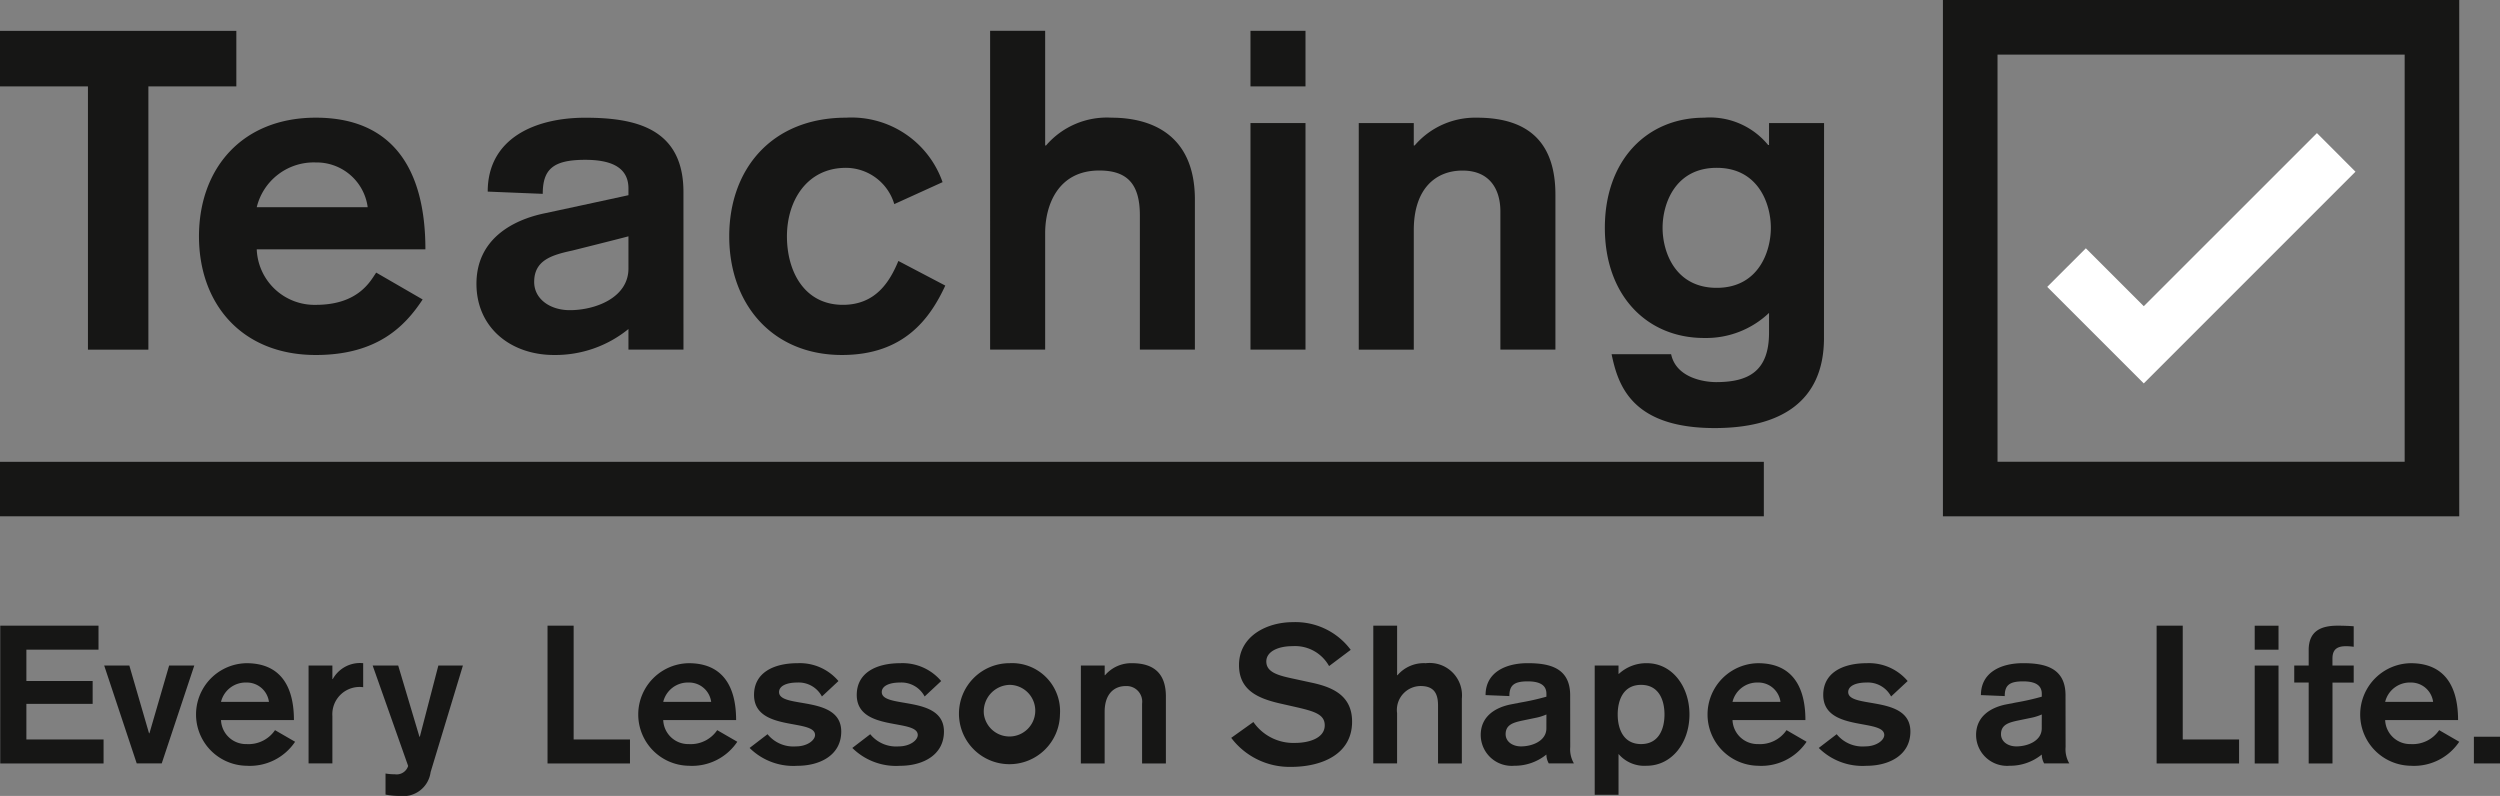 <svg xmlns="http://www.w3.org/2000/svg" width="210" height="66.858" viewBox="0 0 210 66.858">
  <rect x="0" y="0" width="210" height="66.858" fill="#808080" stroke="none"/>
  <g id="Group_914" data-name="Group 914" transform="translate(0 -0.001)">
    <path id="Path_1395" data-name="Path 1395" d="M1241.871,613.112h43.371V569.741h-43.371Zm4.587-38.784h34.2v34.2h-34.2Z" transform="translate(-1078.666 -569.74)" fill="#161615"/>
    <path id="Path_1396" data-name="Path 1396" d="M1280.744,590.432,1266.2,604.973l-4.866-4.865-3.244,3.243,8.109,8.108,17.783-17.784Z" transform="translate(-1086.122 -579.251)" fill="#fff"/>
    <path id="Path_1397" data-name="Path 1397" d="M953.17,641.531v4.576h148.162v-4.576Z" transform="translate(-953.17 -602.737)" fill="#161615"/>
    <path id="Path_1398" data-name="Path 1398" d="M1041.854,607.517h-4.621v-1.73a9.722,9.722,0,0,1-6.252,2.181c-3.637,0-6.516-2.295-6.516-5.98,0-3.724,2.993-5.378,5.834-5.943,0,0,5.693-1.224,6.934-1.5v-.565c0-1.88-1.629-2.406-3.637-2.406-2.689,0-3.562.789-3.562,2.858l-4.623-.188c0-4.476,3.979-6.206,8.184-6.206,4.129,0,8.258.827,8.258,6.244ZM1037.233,598c-.814.221-4.736,1.2-4.736,1.2-1.743.376-3.183.828-3.183,2.633,0,1.429,1.327,2.37,2.994,2.37,2.159,0,4.925-1.053,4.925-3.5Z" transform="translate(-984.443 -578.148)" fill="#161615"/>
    <path id="Path_1399" data-name="Path 1399" d="M953.211,667h8.253v2.016h-6.059v2.633h5.567v1.918h-5.567v2.991h6.484v2.016h-8.679Z" transform="translate(-953.189 -614.443)" fill="#161615"/>
    <path id="Path_1400" data-name="Path 1400" d="M969.368,673.2h2.112l1.654,5.689h.033l1.654-5.689h2.113L974.2,681.42h-2.1Z" transform="translate(-960.615 -617.292)" fill="#161615"/>
    <path id="Path_1401" data-name="Path 1401" d="M985.741,677.612a2.1,2.1,0,0,0,2.144,2.016,2.691,2.691,0,0,0,2.392-1.17l1.687.975a4.571,4.571,0,0,1-4.078,2.016,4.308,4.308,0,0,1,0-8.615c2.768,0,3.98,1.837,3.98,4.779Zm4.027-1.528a1.871,1.871,0,0,0-1.884-1.626,2.128,2.128,0,0,0-2.144,1.626Z" transform="translate(-967.176 -617.124)" fill="#161615"/>
    <path id="Path_1402" data-name="Path 1402" d="M1001.135,673.029h2v1.137h.033a2.611,2.611,0,0,1,2.554-1.333v2.016a2.29,2.29,0,0,0-2.587,2.421v3.983h-2Z" transform="translate(-975.215 -617.124)" fill="#161615"/>
    <path id="Path_1403" data-name="Path 1403" d="M1015.97,682.152a2.318,2.318,0,0,1-2.587,2,6.237,6.237,0,0,1-1.2-.113v-1.771a4.5,4.5,0,0,0,.786.064,1.008,1.008,0,0,0,1.114-.7l-2.981-8.435h2.145l1.784,5.981h.034l1.556-5.981h2.063Z" transform="translate(-979.799 -617.292)" fill="#161615"/>
    <path id="Path_1404" data-name="Path 1404" d="M1035.266,667h2.193v9.558h4.733v2.016h-6.926Z" transform="translate(-989.273 -614.443)" fill="#161615"/>
    <path id="Path_1405" data-name="Path 1405" d="M1050.943,677.612a2.1,2.1,0,0,0,2.144,2.016,2.689,2.689,0,0,0,2.391-1.17l1.687.975a4.571,4.571,0,0,1-4.078,2.016,4.308,4.308,0,0,1,0-8.615c2.768,0,3.979,1.837,3.979,4.779Zm4.028-1.528a1.871,1.871,0,0,0-1.884-1.626,2.128,2.128,0,0,0-2.144,1.626Z" transform="translate(-995.232 -617.124)" fill="#161615"/>
    <path id="Path_1406" data-name="Path 1406" d="M1071.622,675.629a2.2,2.2,0,0,0-2.079-1.17c-.934,0-1.522.308-1.522.8,0,1.43,5.224.211,5.224,3.316,0,1.983-1.785,2.877-3.685,2.877a5.211,5.211,0,0,1-4.012-1.5l1.506-1.154a2.792,2.792,0,0,0,2.391,1.024c.949,0,1.6-.52,1.6-.958,0-1.4-5.125-.244-5.125-3.365,0-1.853,1.621-2.666,3.668-2.666a4.249,4.249,0,0,1,3.423,1.5Z" transform="translate(-1002.581 -617.124)" fill="#161615"/>
    <path id="Path_1407" data-name="Path 1407" d="M1087.021,675.629a2.2,2.2,0,0,0-2.079-1.17c-.934,0-1.522.308-1.522.8,0,1.43,5.224.211,5.224,3.316,0,1.983-1.786,2.877-3.685,2.877a5.211,5.211,0,0,1-4.012-1.5l1.506-1.154a2.792,2.792,0,0,0,2.391,1.024c.949,0,1.6-.52,1.6-.958,0-1.4-5.125-.244-5.125-3.365,0-1.853,1.621-2.666,3.668-2.666a4.249,4.249,0,0,1,3.423,1.5Z" transform="translate(-1009.352 -617.124)" fill="#161615"/>
    <path id="Path_1408" data-name="Path 1408" d="M1105.4,677.14a4.242,4.242,0,1,1-4.241-4.307,4.031,4.031,0,0,1,4.241,4.307m-6.386,0a2.168,2.168,0,1,0,2.145-2.486,2.234,2.234,0,0,0-2.145,2.486" transform="translate(-1016.364 -617.124)" fill="#161615"/>
    <path id="Path_1409" data-name="Path 1409" d="M1115.228,673.029h2v.812h.033a2.892,2.892,0,0,1,2.259-1.008c1.966,0,2.849.992,2.849,2.8v5.625h-2v-5.023a1.31,1.31,0,0,0-1.376-1.48c-.966,0-1.769.651-1.769,2.162v4.34h-2Z" transform="translate(-1024.434 -617.124)" fill="#161615"/>
    <path id="Path_1410" data-name="Path 1410" d="M1139.526,674.844a4.083,4.083,0,0,0,3.52,1.755c1.065,0,2.473-.358,2.473-1.479,0-.911-.852-1.17-2.407-1.528l-1.294-.293c-1.866-.423-3.5-1.1-3.5-3.235,0-2.437,2.341-3.608,4.519-3.608a5.784,5.784,0,0,1,4.864,2.325l-1.817,1.365a3.267,3.267,0,0,0-3.062-1.674c-1.262,0-2.211.472-2.211,1.284,0,.96,1.1,1.2,2.407,1.479l1.424.309c1.736.374,3.374,1.074,3.374,3.268,0,2.828-2.685,3.8-5.109,3.8a6.134,6.134,0,0,1-5.043-2.438Z" transform="translate(-1034.241 -614.194)" fill="#161615"/>
    <path id="Path_1411" data-name="Path 1411" d="M1159.059,667h2v4.161h.033a2.913,2.913,0,0,1,2.375-1.008,2.718,2.718,0,0,1,3.03,2.974v5.446h-2v-4.877c0-1.137-.459-1.626-1.475-1.626a2.01,2.01,0,0,0-1.965,2.276v4.226h-2Z" transform="translate(-1043.702 -614.443)" fill="#161615"/>
    <path id="Path_1412" data-name="Path 1412" d="M1182.67,679.872a2.362,2.362,0,0,0,.311,1.381h-2.113a1.55,1.55,0,0,1-.2-.747,4.206,4.206,0,0,1-2.7.942,2.6,2.6,0,0,1-2.816-2.584c0-1.609,1.294-2.325,2.522-2.568l.835-.162a21.056,21.056,0,0,0,2.161-.488V675.4c0-.813-.705-1.04-1.572-1.04-1.162,0-1.539.34-1.539,1.235l-2-.082c0-1.934,1.719-2.681,3.536-2.681,1.785,0,3.57.358,3.57,2.7Zm-2-2.732a4.258,4.258,0,0,1-.95.292l-1.1.228c-.754.163-1.376.357-1.376,1.138,0,.618.574,1.024,1.294,1.024.933,0,2.129-.455,2.129-1.512Z" transform="translate(-1050.771 -617.124)" fill="#161615"/>
    <path id="Path_1413" data-name="Path 1413" d="M1192.231,673.028h2v.7h.033a3.379,3.379,0,0,1,2.358-.894c2.1,0,3.569,1.934,3.569,4.307s-1.474,4.307-3.6,4.307a2.845,2.845,0,0,1-2.359-.991v3.43h-2Zm5.862,4.112c0-1.187-.458-2.486-1.965-2.486s-1.965,1.3-1.965,2.486.459,2.487,1.965,2.487,1.965-1.3,1.965-2.487" transform="translate(-1058.276 -617.124)" fill="#161615"/>
    <path id="Path_1414" data-name="Path 1414" d="M1211.229,677.612a2.1,2.1,0,0,0,2.145,2.016,2.691,2.691,0,0,0,2.392-1.17l1.685.975a4.569,4.569,0,0,1-4.077,2.016,4.308,4.308,0,0,1,0-8.615c2.768,0,3.979,1.837,3.979,4.779Zm4.029-1.528a1.87,1.87,0,0,0-1.884-1.626,2.13,2.13,0,0,0-2.145,1.626Z" transform="translate(-1065.698 -617.124)" fill="#161615"/>
    <path id="Path_1415" data-name="Path 1415" d="M1231.91,675.629a2.2,2.2,0,0,0-2.08-1.17c-.933,0-1.523.308-1.523.8,0,1.43,5.224.211,5.224,3.316,0,1.983-1.786,2.877-3.685,2.877a5.212,5.212,0,0,1-4.012-1.5l1.506-1.154a2.793,2.793,0,0,0,2.391,1.024c.951,0,1.605-.52,1.605-.958,0-1.4-5.126-.244-5.126-3.365,0-1.853,1.621-2.666,3.669-2.666a4.248,4.248,0,0,1,3.422,1.5Z" transform="translate(-1073.058 -617.124)" fill="#161615"/>
    <path id="Path_1416" data-name="Path 1416" d="M1256.933,679.872a2.362,2.362,0,0,0,.311,1.381h-2.112a1.547,1.547,0,0,1-.2-.747,4.206,4.206,0,0,1-2.7.942,2.6,2.6,0,0,1-2.817-2.584c0-1.609,1.294-2.325,2.522-2.568l.835-.162a21.056,21.056,0,0,0,2.161-.488V675.4c0-.813-.705-1.04-1.573-1.04-1.162,0-1.539.34-1.539,1.235l-2-.082c0-1.934,1.719-2.681,3.536-2.681,1.785,0,3.57.358,3.57,2.7Zm-2-2.732a4.267,4.267,0,0,1-.95.292l-1.1.228c-.754.163-1.376.357-1.376,1.138,0,.618.574,1.024,1.293,1.024.934,0,2.129-.455,2.129-1.512Z" transform="translate(-1083.423 -617.124)" fill="#161615"/>
    <path id="Path_1417" data-name="Path 1417" d="M1275.091,667h2.194v9.558h4.733v2.016h-6.927Z" transform="translate(-1093.935 -614.443)" fill="#161615"/>
    <path id="Path_1418" data-name="Path 1418" d="M1290.339,667h2v2.016h-2Zm0,3.349h2v8.225h-2Z" transform="translate(-1100.943 -614.44)" fill="#161615"/>
    <path id="Path_1419" data-name="Path 1419" d="M1297.7,671.776h-1.212v-1.429h1.212v-1.3c0-1.674,1.13-2.049,2.44-2.049.442,0,.9.017,1.342.049v1.724a4.45,4.45,0,0,0-.654-.049c-.8,0-1.131.325-1.131,1.04v.586h1.785v1.429H1299.7v6.795h-2Z" transform="translate(-1103.771 -614.44)" fill="#161615"/>
    <path id="Path_1420" data-name="Path 1420" d="M1308.833,677.612a2.1,2.1,0,0,0,2.145,2.016,2.69,2.69,0,0,0,2.392-1.17l1.686.975a4.569,4.569,0,0,1-4.077,2.016,4.308,4.308,0,0,1,0-8.615c2.768,0,3.979,1.837,3.979,4.779Zm4.029-1.528a1.87,1.87,0,0,0-1.884-1.626,2.13,2.13,0,0,0-2.145,1.626Z" transform="translate(-1108.48 -617.124)" fill="#161615"/>
    <rect id="Rectangle_1150" data-name="Rectangle 1150" width="2.194" height="2.243" transform="translate(207.806 61.886)" fill="#161615"/>
    <path id="Path_1421" data-name="Path 1421" d="M960.558,579.2H953.17v-4.664h19.853V579.2h-7.389v22.115h-5.076Z" transform="translate(-953.17 -571.942)" fill="#161615"/>
    <path id="Path_1422" data-name="Path 1422" d="M988.955,599.092a4.856,4.856,0,0,0,4.964,4.664c3.637,0,4.617-2.069,5.072-2.708l3.9,2.257c-1.44,2.182-3.747,4.664-8.974,4.664-6.213,0-9.814-4.288-9.814-9.967s3.6-9.968,9.814-9.968c6.4,0,9.206,4.251,9.206,11.058Zm9.32-3.536a4.326,4.326,0,0,0-4.356-3.761,4.926,4.926,0,0,0-4.964,3.761Z" transform="translate(-967.389 -578.148)" fill="#161615"/>
    <path id="Path_1423" data-name="Path 1423" d="M1076.138,595.294a4.258,4.258,0,0,0-4.054-3.047c-3.3,0-4.963,2.783-4.963,5.754s1.477,5.754,4.7,5.754c2.766,0,3.941-1.956,4.661-3.685l3.94,2.068c-1.288,2.784-3.485,5.83-8.676,5.83-5.873,0-9.473-4.287-9.473-9.967s3.6-9.967,9.813-9.967a8.1,8.1,0,0,1,8.108,5.416Z" transform="translate(-1001.018 -578.148)" fill="#161615"/>
    <path id="Path_1424" data-name="Path 1424" d="M1101.335,574.532h4.623v9.629h.076a6.736,6.736,0,0,1,5.494-2.333c3.258,0,7.008,1.355,7.008,6.883v12.6h-4.622V590.028c0-2.633-1.061-3.762-3.41-3.762-3.486,0-4.546,2.934-4.546,5.266v9.779h-4.623Z" transform="translate(-1018.165 -571.942)" fill="#161615"/>
    <path id="Path_1425" data-name="Path 1425" d="M1140.741,574.532h4.622V579.2h-4.622Zm0,7.748h4.622v19.031h-4.622Z" transform="translate(-1035.701 -571.942)" fill="#161615"/>
    <path id="Path_1426" data-name="Path 1426" d="M1156.526,588.486h4.622v1.88h.076a6.7,6.7,0,0,1,5.229-2.332c4.546,0,6.593,2.294,6.593,6.469v13.014h-4.623V595.9c0-1.73-.8-3.423-3.182-3.423-2.235,0-4.092,1.5-4.092,5v10.042h-4.622Z" transform="translate(-1042.391 -578.148)" fill="#161615"/>
    <path id="Path_1427" data-name="Path 1427" d="M1207.059,588.486v1.843h-.076a6.323,6.323,0,0,0-5.38-2.294c-4.773,0-8.335,3.535-8.335,9.252s3.562,9.252,8.335,9.252a7.661,7.661,0,0,0,5.456-2.106s0,.836,0,1.659c0,3.269-1.755,4.154-4.441,4.154-1.06,0-3.37-.378-3.785-2.347h-5c.53,2.536,1.627,6.207,8.667,6.207,5.375,0,9.174-2.105,9.174-7.57s.007-18.051.007-18.051Zm-4.395,13.841c-3.486,0-4.547-3.009-4.547-5.04s1.061-5.04,4.547-5.04,4.547,3.009,4.547,5.04-1.061,5.04-4.547,5.04" transform="translate(-1058.46 -578.148)" fill="#161615"/>
  </g>
</svg>
